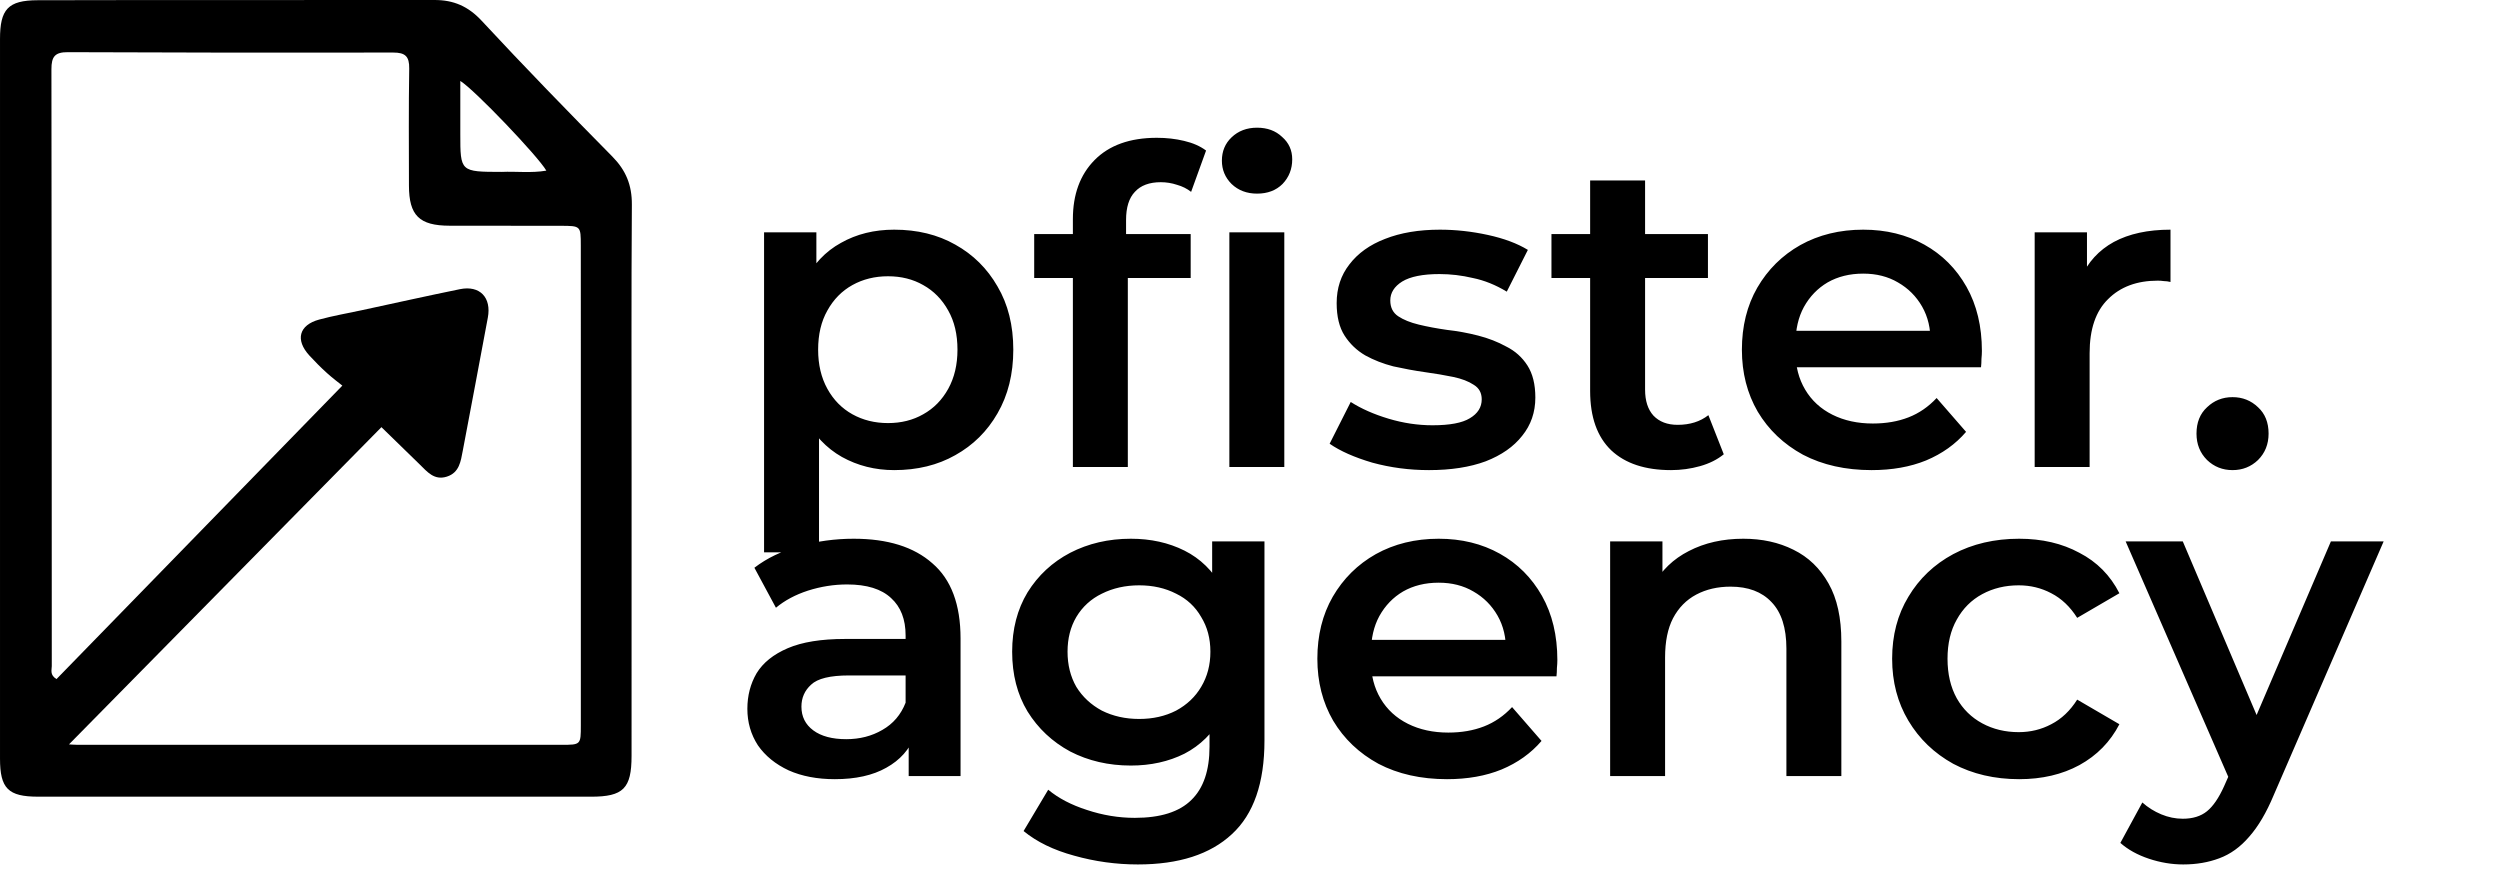 <svg width="364" height="128" viewBox="0 0 364 128" fill="none" xmlns="http://www.w3.org/2000/svg">
<path d="M130.192 68.448C127.419 68.448 124.88 67.808 122.576 66.528C120.315 65.248 118.501 63.328 117.136 60.768C115.813 58.165 115.152 54.88 115.152 50.912C115.152 46.901 115.792 43.616 117.072 41.056C118.395 38.496 120.187 36.597 122.448 35.36C124.709 34.08 127.291 33.44 130.192 33.44C133.563 33.44 136.528 34.165 139.088 35.616C141.691 37.067 143.739 39.093 145.232 41.696C146.768 44.299 147.536 47.371 147.536 50.912C147.536 54.453 146.768 57.547 145.232 60.192C143.739 62.795 141.691 64.821 139.088 66.272C136.528 67.723 133.563 68.448 130.192 68.448ZM111.248 80.416V33.824H118.864V41.888L118.608 50.976L119.248 60.064V80.416H111.248ZM129.296 61.6C131.216 61.6 132.923 61.173 134.416 60.32C135.952 59.467 137.168 58.229 138.064 56.608C138.96 54.987 139.408 53.088 139.408 50.912C139.408 48.693 138.96 46.795 138.064 45.216C137.168 43.595 135.952 42.357 134.416 41.504C132.923 40.651 131.216 40.224 129.296 40.224C127.376 40.224 125.648 40.651 124.112 41.504C122.576 42.357 121.36 43.595 120.464 45.216C119.568 46.795 119.12 48.693 119.12 50.912C119.12 53.088 119.568 54.987 120.464 56.608C121.36 58.229 122.576 59.467 124.112 60.32C125.648 61.173 127.376 61.6 129.296 61.6ZM156.211 68V31.904C156.211 28.32 157.256 25.461 159.347 23.328C161.48 21.152 164.51 20.064 168.435 20.064C169.843 20.064 171.166 20.213 172.403 20.512C173.683 20.811 174.75 21.28 175.603 21.92L173.427 27.936C172.83 27.467 172.147 27.125 171.379 26.912C170.611 26.656 169.822 26.528 169.011 26.528C167.347 26.528 166.088 26.997 165.235 27.936C164.382 28.832 163.955 30.197 163.955 32.032V35.872L164.211 39.456V68H156.211ZM150.579 40.48V34.08H173.363V40.48H150.579ZM178.995 68V33.824H186.995V68H178.995ZM183.027 28.192C181.534 28.192 180.296 27.723 179.315 26.784C178.376 25.845 177.907 24.715 177.907 23.392C177.907 22.027 178.376 20.896 179.315 20C180.296 19.061 181.534 18.592 183.027 18.592C184.52 18.592 185.736 19.04 186.675 19.936C187.656 20.789 188.147 21.877 188.147 23.2C188.147 24.608 187.678 25.803 186.739 26.784C185.8 27.723 184.563 28.192 183.027 28.192ZM208.058 68.448C205.199 68.448 202.447 68.085 199.802 67.36C197.199 66.592 195.13 65.675 193.594 64.608L196.666 58.528C198.202 59.509 200.037 60.32 202.17 60.96C204.303 61.6 206.437 61.92 208.57 61.92C211.087 61.92 212.901 61.579 214.01 60.896C215.162 60.213 215.738 59.296 215.738 58.144C215.738 57.205 215.354 56.501 214.586 56.032C213.818 55.52 212.815 55.136 211.578 54.88C210.341 54.624 208.954 54.389 207.418 54.176C205.925 53.963 204.41 53.685 202.874 53.344C201.381 52.96 200.015 52.427 198.778 51.744C197.541 51.019 196.538 50.059 195.77 48.864C195.002 47.669 194.618 46.091 194.618 44.128C194.618 41.952 195.237 40.075 196.474 38.496C197.711 36.875 199.439 35.637 201.658 34.784C203.919 33.888 206.586 33.44 209.658 33.44C211.962 33.44 214.287 33.696 216.634 34.208C218.981 34.72 220.922 35.445 222.458 36.384L219.386 42.464C217.765 41.483 216.122 40.821 214.458 40.48C212.837 40.096 211.215 39.904 209.594 39.904C207.162 39.904 205.349 40.267 204.154 40.992C203.002 41.717 202.426 42.635 202.426 43.744C202.426 44.768 202.81 45.536 203.578 46.048C204.346 46.56 205.349 46.965 206.586 47.264C207.823 47.563 209.189 47.819 210.682 48.032C212.218 48.203 213.733 48.48 215.226 48.864C216.719 49.248 218.085 49.781 219.322 50.464C220.602 51.104 221.626 52.021 222.394 53.216C223.162 54.411 223.546 55.968 223.546 57.888C223.546 60.021 222.906 61.877 221.626 63.456C220.389 65.035 218.618 66.272 216.314 67.168C214.01 68.021 211.258 68.448 208.058 68.448ZM243.3 68.448C239.545 68.448 236.644 67.488 234.595 65.568C232.548 63.605 231.524 60.725 231.524 56.928V26.272H239.524V56.736C239.524 58.357 239.929 59.616 240.74 60.512C241.593 61.408 242.766 61.856 244.26 61.856C246.052 61.856 247.545 61.387 248.74 60.448L250.98 66.144C250.041 66.912 248.889 67.488 247.524 67.872C246.158 68.256 244.75 68.448 243.3 68.448ZM225.892 40.48V34.08H248.676V40.48H225.892ZM272.5 68.448C268.702 68.448 265.374 67.701 262.516 66.208C259.7 64.672 257.502 62.581 255.924 59.936C254.388 57.291 253.62 54.283 253.62 50.912C253.62 47.499 254.366 44.491 255.86 41.888C257.396 39.243 259.486 37.173 262.132 35.68C264.82 34.187 267.87 33.44 271.284 33.44C274.612 33.44 277.577 34.165 280.18 35.616C282.782 37.067 284.83 39.115 286.324 41.76C287.817 44.405 288.564 47.52 288.564 51.104C288.564 51.445 288.542 51.829 288.5 52.256C288.5 52.683 288.478 53.088 288.436 53.472H259.956V48.16H284.212L281.076 49.824C281.118 47.861 280.713 46.133 279.86 44.64C279.006 43.147 277.833 41.973 276.34 41.12C274.889 40.267 273.204 39.84 271.284 39.84C269.321 39.84 267.593 40.267 266.1 41.12C264.649 41.973 263.497 43.168 262.644 44.704C261.833 46.197 261.428 47.968 261.428 50.016V51.296C261.428 53.344 261.897 55.157 262.836 56.736C263.774 58.315 265.097 59.531 266.804 60.384C268.51 61.237 270.473 61.664 272.692 61.664C274.612 61.664 276.34 61.365 277.876 60.768C279.412 60.171 280.777 59.232 281.972 57.952L286.26 62.88C284.724 64.672 282.782 66.059 280.436 67.04C278.132 67.979 275.486 68.448 272.5 68.448ZM296.248 68V33.824H303.864V43.232L302.968 40.48C303.992 38.176 305.592 36.427 307.768 35.232C309.987 34.037 312.739 33.44 316.024 33.44V41.056C315.683 40.971 315.363 40.928 315.064 40.928C314.765 40.885 314.467 40.864 314.168 40.864C311.139 40.864 308.728 41.76 306.936 43.552C305.144 45.301 304.248 47.925 304.248 51.424V68H296.248ZM325.058 68.448C323.607 68.448 322.37 67.957 321.346 66.976C320.322 65.952 319.81 64.672 319.81 63.136C319.81 61.515 320.322 60.235 321.346 59.296C322.37 58.315 323.607 57.824 325.058 57.824C326.509 57.824 327.746 58.315 328.77 59.296C329.794 60.235 330.306 61.515 330.306 63.136C330.306 64.672 329.794 65.952 328.77 66.976C327.746 67.957 326.509 68.448 325.058 68.448ZM132.304 113V106.088L131.856 104.616V92.52C131.856 90.173 131.152 88.36 129.744 87.08C128.336 85.757 126.203 85.096 123.344 85.096C121.424 85.096 119.525 85.395 117.648 85.992C115.813 86.589 114.256 87.421 112.976 88.488L109.84 82.664C111.675 81.256 113.851 80.211 116.368 79.528C118.928 78.803 121.573 78.44 124.304 78.44C129.253 78.44 133.072 79.635 135.76 82.024C138.491 84.371 139.856 88.019 139.856 92.968V113H132.304ZM121.552 113.448C118.992 113.448 116.752 113.021 114.832 112.168C112.912 111.272 111.419 110.056 110.352 108.52C109.328 106.941 108.816 105.171 108.816 103.208C108.816 101.288 109.264 99.56 110.16 98.024C111.099 96.488 112.613 95.272 114.704 94.376C116.795 93.48 119.568 93.032 123.024 93.032H132.944V98.344H123.6C120.869 98.344 119.035 98.792 118.096 99.688C117.157 100.541 116.688 101.608 116.688 102.888C116.688 104.339 117.264 105.491 118.416 106.344C119.568 107.197 121.168 107.624 123.216 107.624C125.179 107.624 126.928 107.176 128.464 106.28C130.043 105.384 131.173 104.061 131.856 102.312L133.2 107.112C132.432 109.117 131.045 110.675 129.04 111.784C127.077 112.893 124.581 113.448 121.552 113.448ZM165.674 125.864C162.516 125.864 159.423 125.437 156.394 124.584C153.407 123.773 150.954 122.579 149.034 121L152.618 114.984C154.111 116.221 155.988 117.203 158.25 117.928C160.554 118.696 162.879 119.08 165.226 119.08C168.98 119.08 171.732 118.205 173.482 116.456C175.231 114.749 176.106 112.168 176.106 108.712V102.632L176.746 94.888L176.49 87.144V78.824H184.106V107.816C184.106 114.003 182.527 118.547 179.37 121.448C176.212 124.392 171.647 125.864 165.674 125.864ZM164.65 111.464C161.407 111.464 158.463 110.781 155.818 109.416C153.215 108.008 151.146 106.067 149.61 103.592C148.116 101.117 147.37 98.216 147.37 94.888C147.37 91.603 148.116 88.723 149.61 86.248C151.146 83.773 153.215 81.853 155.818 80.488C158.463 79.123 161.407 78.44 164.65 78.44C167.551 78.44 170.154 79.016 172.458 80.168C174.762 81.32 176.596 83.112 177.962 85.544C179.37 87.976 180.074 91.091 180.074 94.888C180.074 98.685 179.37 101.821 177.962 104.296C176.596 106.728 174.762 108.541 172.458 109.736C170.154 110.888 167.551 111.464 164.65 111.464ZM165.866 104.68C167.871 104.68 169.663 104.275 171.242 103.464C172.82 102.611 174.036 101.459 174.89 100.008C175.786 98.515 176.234 96.808 176.234 94.888C176.234 92.968 175.786 91.283 174.89 89.832C174.036 88.339 172.82 87.208 171.242 86.44C169.663 85.629 167.871 85.224 165.866 85.224C163.86 85.224 162.047 85.629 160.426 86.44C158.847 87.208 157.61 88.339 156.714 89.832C155.86 91.283 155.434 92.968 155.434 94.888C155.434 96.808 155.86 98.515 156.714 100.008C157.61 101.459 158.847 102.611 160.426 103.464C162.047 104.275 163.86 104.68 165.866 104.68ZM210.687 113.448C206.89 113.448 203.562 112.701 200.703 111.208C197.887 109.672 195.69 107.581 194.111 104.936C192.575 102.291 191.807 99.283 191.807 95.912C191.807 92.499 192.554 89.491 194.047 86.888C195.583 84.243 197.674 82.173 200.319 80.68C203.007 79.187 206.058 78.44 209.471 78.44C212.799 78.44 215.764 79.165 218.367 80.616C220.97 82.067 223.018 84.115 224.511 86.76C226.004 89.405 226.751 92.52 226.751 96.104C226.751 96.445 226.73 96.829 226.687 97.256C226.687 97.683 226.666 98.088 226.623 98.472H198.143V93.16H222.399L219.263 94.824C219.306 92.861 218.9 91.133 218.047 89.64C217.194 88.147 216.02 86.973 214.527 86.12C213.076 85.267 211.391 84.84 209.471 84.84C207.508 84.84 205.78 85.267 204.287 86.12C202.836 86.973 201.684 88.168 200.831 89.704C200.02 91.197 199.615 92.968 199.615 95.016V96.296C199.615 98.344 200.084 100.157 201.023 101.736C201.962 103.315 203.284 104.531 204.991 105.384C206.698 106.237 208.66 106.664 210.879 106.664C212.799 106.664 214.527 106.365 216.063 105.768C217.599 105.171 218.964 104.232 220.159 102.952L224.447 107.88C222.911 109.672 220.97 111.059 218.623 112.04C216.319 112.979 213.674 113.448 210.687 113.448ZM253.828 78.44C256.558 78.44 258.99 78.973 261.124 80.04C263.3 81.107 265.006 82.749 266.244 84.968C267.481 87.144 268.1 89.96 268.1 93.416V113H260.1V94.44C260.1 91.411 259.374 89.149 257.924 87.656C256.516 86.163 254.532 85.416 251.972 85.416C250.094 85.416 248.43 85.8 246.98 86.568C245.529 87.336 244.398 88.488 243.588 90.024C242.82 91.517 242.436 93.416 242.436 95.72V113H234.436V78.824H242.052V88.04L240.708 85.224C241.902 83.048 243.63 81.384 245.892 80.232C248.196 79.037 250.841 78.44 253.828 78.44ZM293.991 113.448C290.407 113.448 287.207 112.701 284.391 111.208C281.617 109.672 279.441 107.581 277.863 104.936C276.284 102.291 275.495 99.283 275.495 95.912C275.495 92.499 276.284 89.491 277.863 86.888C279.441 84.243 281.617 82.173 284.391 80.68C287.207 79.187 290.407 78.44 293.991 78.44C297.319 78.44 300.241 79.123 302.759 80.488C305.319 81.811 307.26 83.773 308.583 86.376L302.439 89.96C301.415 88.339 300.156 87.144 298.663 86.376C297.212 85.608 295.633 85.224 293.927 85.224C291.964 85.224 290.193 85.651 288.615 86.504C287.036 87.357 285.799 88.595 284.903 90.216C284.007 91.795 283.559 93.693 283.559 95.912C283.559 98.131 284.007 100.051 284.903 101.672C285.799 103.251 287.036 104.467 288.615 105.32C290.193 106.173 291.964 106.6 293.927 106.6C295.633 106.6 297.212 106.216 298.663 105.448C300.156 104.68 301.415 103.485 302.439 101.864L308.583 105.448C307.26 108.008 305.319 109.992 302.759 111.4C300.241 112.765 297.319 113.448 293.991 113.448ZM317.877 125.864C316.213 125.864 314.549 125.587 312.885 125.032C311.221 124.477 309.834 123.709 308.724 122.728L311.924 116.84C312.735 117.565 313.653 118.141 314.677 118.568C315.701 118.995 316.746 119.208 317.812 119.208C319.263 119.208 320.437 118.845 321.333 118.12C322.229 117.395 323.061 116.179 323.829 114.472L325.812 109.992L326.453 109.032L339.381 78.824H347.061L331.061 115.752C329.994 118.312 328.799 120.339 327.477 121.832C326.197 123.325 324.746 124.371 323.125 124.968C321.546 125.565 319.797 125.864 317.877 125.864ZM324.917 114.216L309.492 78.824H317.812L330.357 108.328L324.917 114.216Z" fill="#000"/>
<path d="M91.96 68.975C91.959 82.816 91.961 96.445 91.955 110.073C91.953 114.798 90.757 115.999 86.058 115.999C59.222 116.001 32.386 116 5.549 115.997C1.191 115.996 0.001 114.805 0.001 110.463C-0 75.54 -0 40.617 0.001 5.694C0.001 1.362 1.145 0.045 5.483 0.033C24.743 -0.018 44.002 0.028 63.262 1.35367e-05C66.043 -0.004 68.172 0.915 70.133 3.027C76.355 9.727 82.732 16.285 89.156 22.793C91.139 24.801 92.019 26.963 92 29.794C91.909 42.783 91.96 55.773 91.96 68.975ZM84.569 50.017C84.568 45.26 84.567 40.503 84.565 35.746C84.564 32.888 84.564 32.883 81.606 32.878C76.223 32.871 70.84 32.877 65.457 32.864C61.049 32.854 59.549 31.374 59.543 27.021C59.536 21.341 59.49 15.661 59.582 9.982C59.61 8.21 59.002 7.648 57.263 7.652C41.469 7.681 25.675 7.668 9.881 7.597C8.005 7.588 7.484 8.237 7.488 10.078C7.538 39.045 7.521 68.013 7.539 96.981C7.539 97.551 7.228 98.26 8.224 98.875C21.966 84.768 35.745 70.623 49.846 56.147C49.354 55.75 48.443 55.075 47.607 54.318C46.715 53.51 45.861 52.653 45.047 51.765C42.96 49.49 43.523 47.328 46.474 46.528C48.515 45.974 50.608 45.612 52.678 45.166C57.439 44.141 62.193 43.08 66.964 42.104C69.875 41.509 71.582 43.329 71.026 46.259C69.801 52.716 68.624 59.183 67.378 65.636C67.087 67.145 66.892 68.81 65.068 69.395C63.213 69.991 62.191 68.673 61.078 67.591C59.272 65.837 57.471 64.079 55.536 62.194C40.197 77.768 25.099 93.096 10.046 108.38C10.278 108.393 10.751 108.443 11.224 108.443C34.738 108.447 58.252 108.448 81.767 108.445C84.562 108.445 84.569 108.436 84.569 105.609C84.571 87.221 84.57 68.832 84.569 50.017ZM73.036 25.029C75.177 24.935 77.338 25.223 79.546 24.845C78.371 22.787 69.041 13.007 67.021 11.789C67.021 14.478 67.021 16.988 67.021 19.497C67.021 25.018 67.021 25.018 73.036 25.029Z" fill="#000"/>
</svg>
